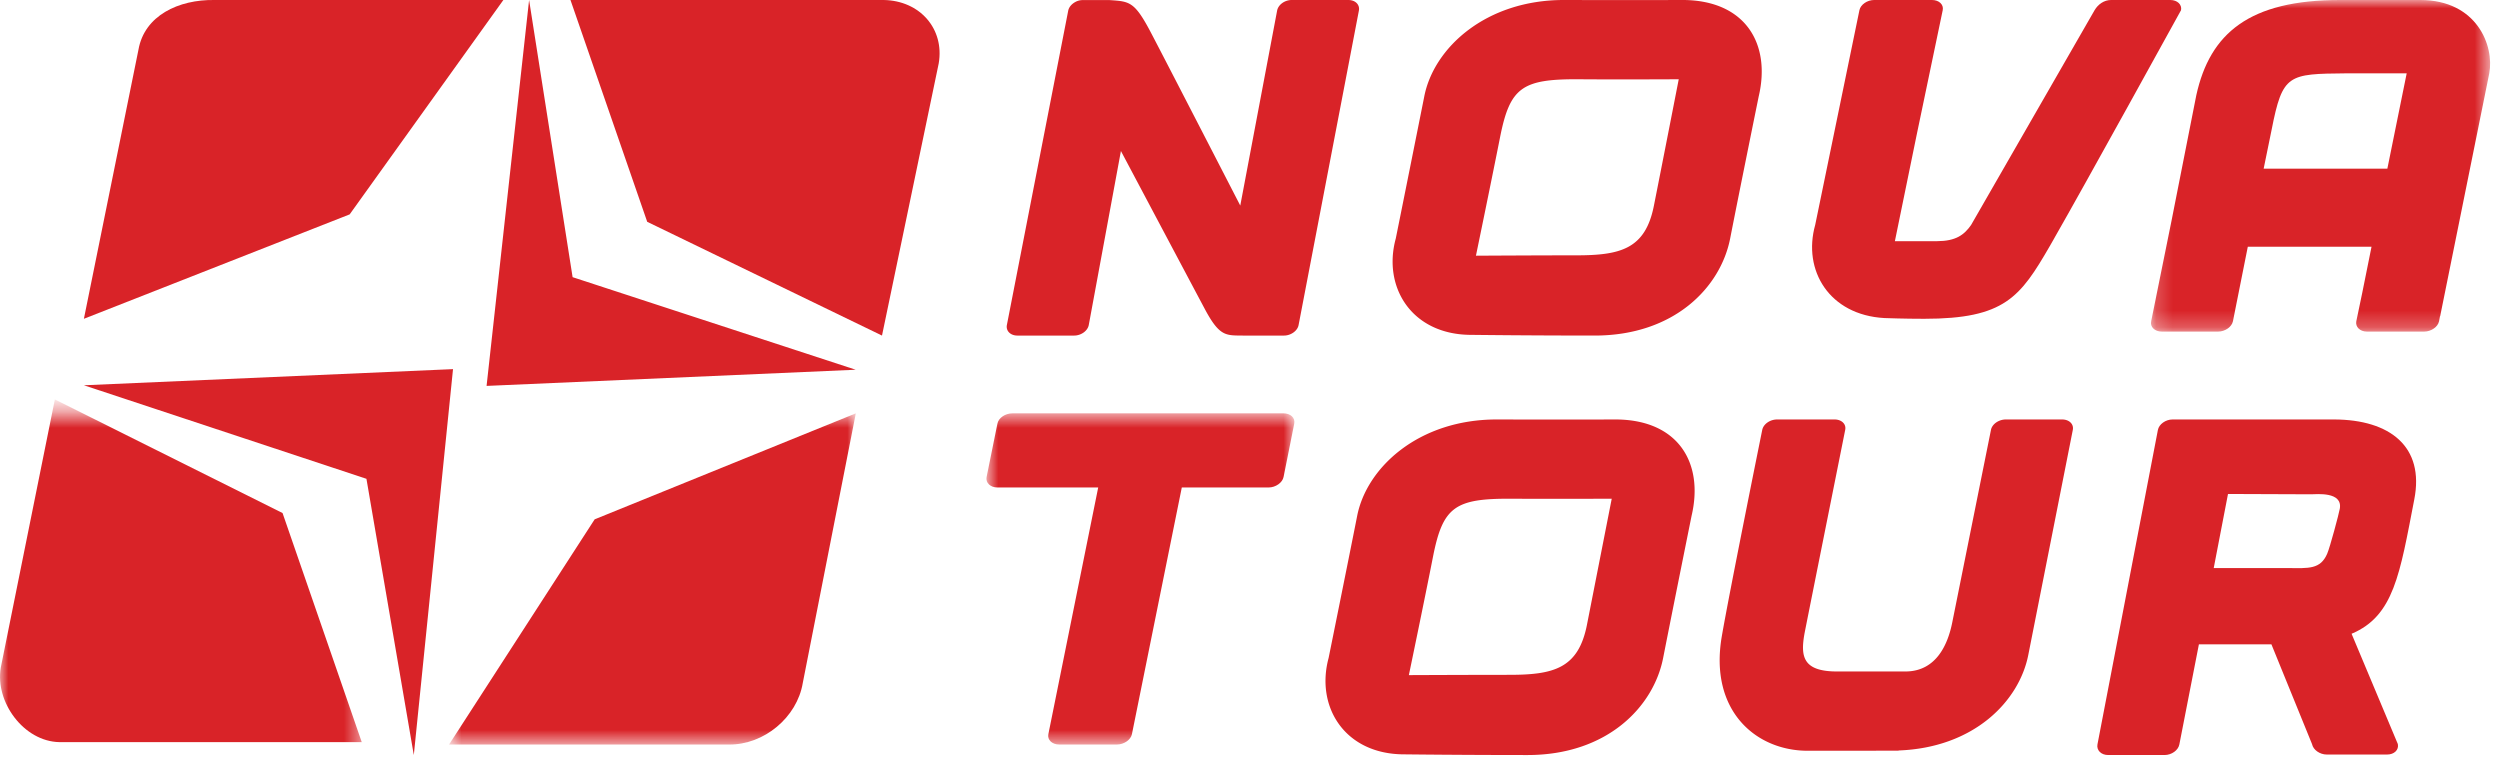 <svg xmlns="http://www.w3.org/2000/svg" xmlns:xlink="http://www.w3.org/1999/xlink" width="149" height="46" viewBox="0 0 149 46">
    <defs>
        <path id="a" d="M0 .63h21.559v20.425H0z"/>
        <path id="c" d="M.764.635h24.243v19.739H.764z"/>
        <path id="e" d="M.79.635h18.355v19.739H.791z"/>
        <path id="g" d="M.197 0h20.214v19.763H.197z"/>
    </defs>
    <g fill="none" fill-rule="evenodd">
        <path fill="#D92328" d="M30 0H12.789c-2.152-.034-4.183.932-4.537 2.964L5 19l15.84-6.223L30 .001z"/>
        <g transform="translate(0 24)">
            <mask id="b" fill="#fff">
                <use xlink:href="#a"/>
            </mask>
            <path fill="#D92328" d="M3.27-.193L.046 15.789c-.35 2.051 1.367 4.402 3.496 4.442H21.56l-4.72-13.654L3.27-.193z" mask="url(#b)"/>
        </g>
        <g transform="translate(26 24)">
            <mask id="d" fill="#fff">
                <use xlink:href="#c"/>
            </mask>
            <path fill="#D92328" d="M.764 20.374h16.673c2.093.026 4.07-1.616 4.41-3.675L25.007.635 9.442 6.952.764 20.374z" mask="url(#d)"/>
        </g>
        <path fill="#D92328" d="M52.663 0H34l4.574 13.22L52.567 20l3.38-16.219C56.301 1.73 54.833.033 52.663 0"/>
        <path fill="#D92328" d="M31.534 0L29 23l22-.964-16.873-5.517zM5 22.962l16.84 5.575L24.663 45 27 22zM112.307 18.956c.117.004 1.184.044 2.373.044 4.797 0 5.725-1.288 7.491-4.338.071-.12.15-.26.236-.413l.058-.105C124.109 11.285 129.99.607 129.99.607c.065-.33-.22-.607-.638-.607h-3.532c-.42 0-.777.26-.982.607l-7.358 12.797c-.416.602-.92.966-2.025.97h-2.52l1.305-6.366 1.546-7.4c.07-.331-.217-.608-.638-.608h-3.447c-.418 0-.812.277-.879.607l-2.636 12.797c-.76 2.71.838 5.368 4.12 5.552"/>
        <g transform="translate(58 24)">
            <mask id="f" fill="#fff">
                <use xlink:href="#e"/>
            </mask>
            <path fill="#D92328" d="M18.487.635H2.34c-.424 0-.829.269-.895.618L.801 4.43c-.069.338.223.624.645.624h6.007l-2.97 14.7c-.073.337.22.619.64.619H8.57c.424 0 .827-.282.893-.618l2.972-14.701h5.17c.423 0 .826-.286.895-.624l.636-3.178c.07-.35-.22-.618-.648-.618" mask="url(#f)"/>
        </g>
        <path fill="#D92328" d="M138.702 32.998c-.405.943-1.102.87-2.346.858h-4.418l.851-4.415 4.944.019c.322 0 1.895-.178 1.72.856-.055.315-.59 2.318-.751 2.682m5.189-3.23c.618-3.144-1.441-4.756-4.772-4.768h-9.633c-.414 0-.81.285-.875.624l-3.603 18.748c-.06.341.217.628.638.628h3.364c.421 0 .815-.287.879-.628l1.166-5.969h4.322l2.42 5.944c.07.345.463.624.882.624h3.592c.425 0 .712-.279.641-.624l-2.758-6.574c2.524-1.064 2.874-3.545 3.737-8.005"/>
        <g transform="translate(128)">
            <mask id="h" fill="#fff">
                <use xlink:href="#g"/>
            </mask>
            <path fill="#D92328" d="M14.287 10.052H6.914l.478-2.334c.65-3.308.984-3.314 4.431-3.347h3.616l-1.152 5.68zM16.256 0h-4.793C6.055 0 3.715 1.986 2.901 5.67L1.43 13.12l-1.22 6.027c-.076.337.212.616.635.616H4.2c.416 0 .813-.279.883-.616l.886-4.442h7.374l-.553 2.745-.354 1.697c-.065.337.218.616.632.616h3.413c.419 0 .816-.279.886-.616l.056-.302h.01L20.36 4.371C20.668 2.729 19.624.006 16.256 0z" mask="url(#h)"/>
        </g>
        <path fill="#D92328" d="M122.904 25h-3.356c-.421 0-.82.274-.887.624l-2.307 11.475c-.25 1.245-.916 2.921-2.797 2.921h-4.09c-2.026-.007-2.159-.9-1.921-2.25.032-.186 2.427-12.146 2.427-12.146.074-.35-.216-.624-.632-.624h-3.426c-.422 0-.815.274-.886.624 0 0-1.96 9.68-2.411 12.308-.757 4.42 2.025 6.813 5.123 6.813l5.414-.005v-.012c4.488-.163 7.188-2.926 7.732-5.7.45-2.266 2.652-13.404 2.652-13.404.07-.35-.218-.624-.635-.624M80.368 0h-3.382c-.414 0-.802.28-.869.629L73.92 12.252s-4.392-8.53-5.318-10.294C67.612.068 67.323.09 66.127.005h-1.613a.942.942 0 0 0-.358.08c-.248.115-.438.31-.489.544l-3.658 18.745c-.063.343.21.626.627.626h3.384c.415 0 .806-.283.87-.626L66.807 9s3.912 7.374 5.01 9.436c.874 1.636 1.256 1.552 2.266 1.564h2.443c.411 0 .807-.283.87-.626L80.99.63c.066-.35-.214-.629-.622-.629M94.576 37.27c-.518 2.578-1.993 2.95-4.63 2.95-2.183 0-5.978.017-5.978.017s.966-4.64 1.443-7.076c.583-2.948 1.307-3.453 4.632-3.437 2.318.013 6.016 0 6.016 0s-1.017 5.18-1.483 7.545M96.316 25s-2.926.012-7.1 0c-4.661-.006-7.762 2.857-8.329 5.749-.57 2.886-1.702 8.468-1.702 8.468-.784 2.904.96 5.742 4.51 5.742 0 0 3.406.041 7.343.041 4.77 0 7.517-2.89 8.085-5.783.568-2.89 1.694-8.468 1.694-8.468.739-3.124-.76-5.725-4.5-5.749M98.57 12.272c-.514 2.575-1.992 2.946-4.634 2.946-2.177 0-5.97.022-5.97.022s.96-4.64 1.44-7.072c.585-2.947 1.306-3.458 4.634-3.444 2.32.02 6.013 0 6.013 0s-1.012 5.184-1.483 7.548M100.313 0s-2.926.011-7.1 0c-4.663-.005-7.763 2.856-8.327 5.75a3629.4 3629.4 0 0 1-1.699 8.471c-.79 2.9.957 5.737 4.504 5.737 0 0 3.403.042 7.345.042 4.77 0 7.511-2.89 8.08-5.779.568-2.897 1.702-8.47 1.702-8.47.737-3.116-.769-5.729-4.505-5.751"/>
    </g>
</svg>
